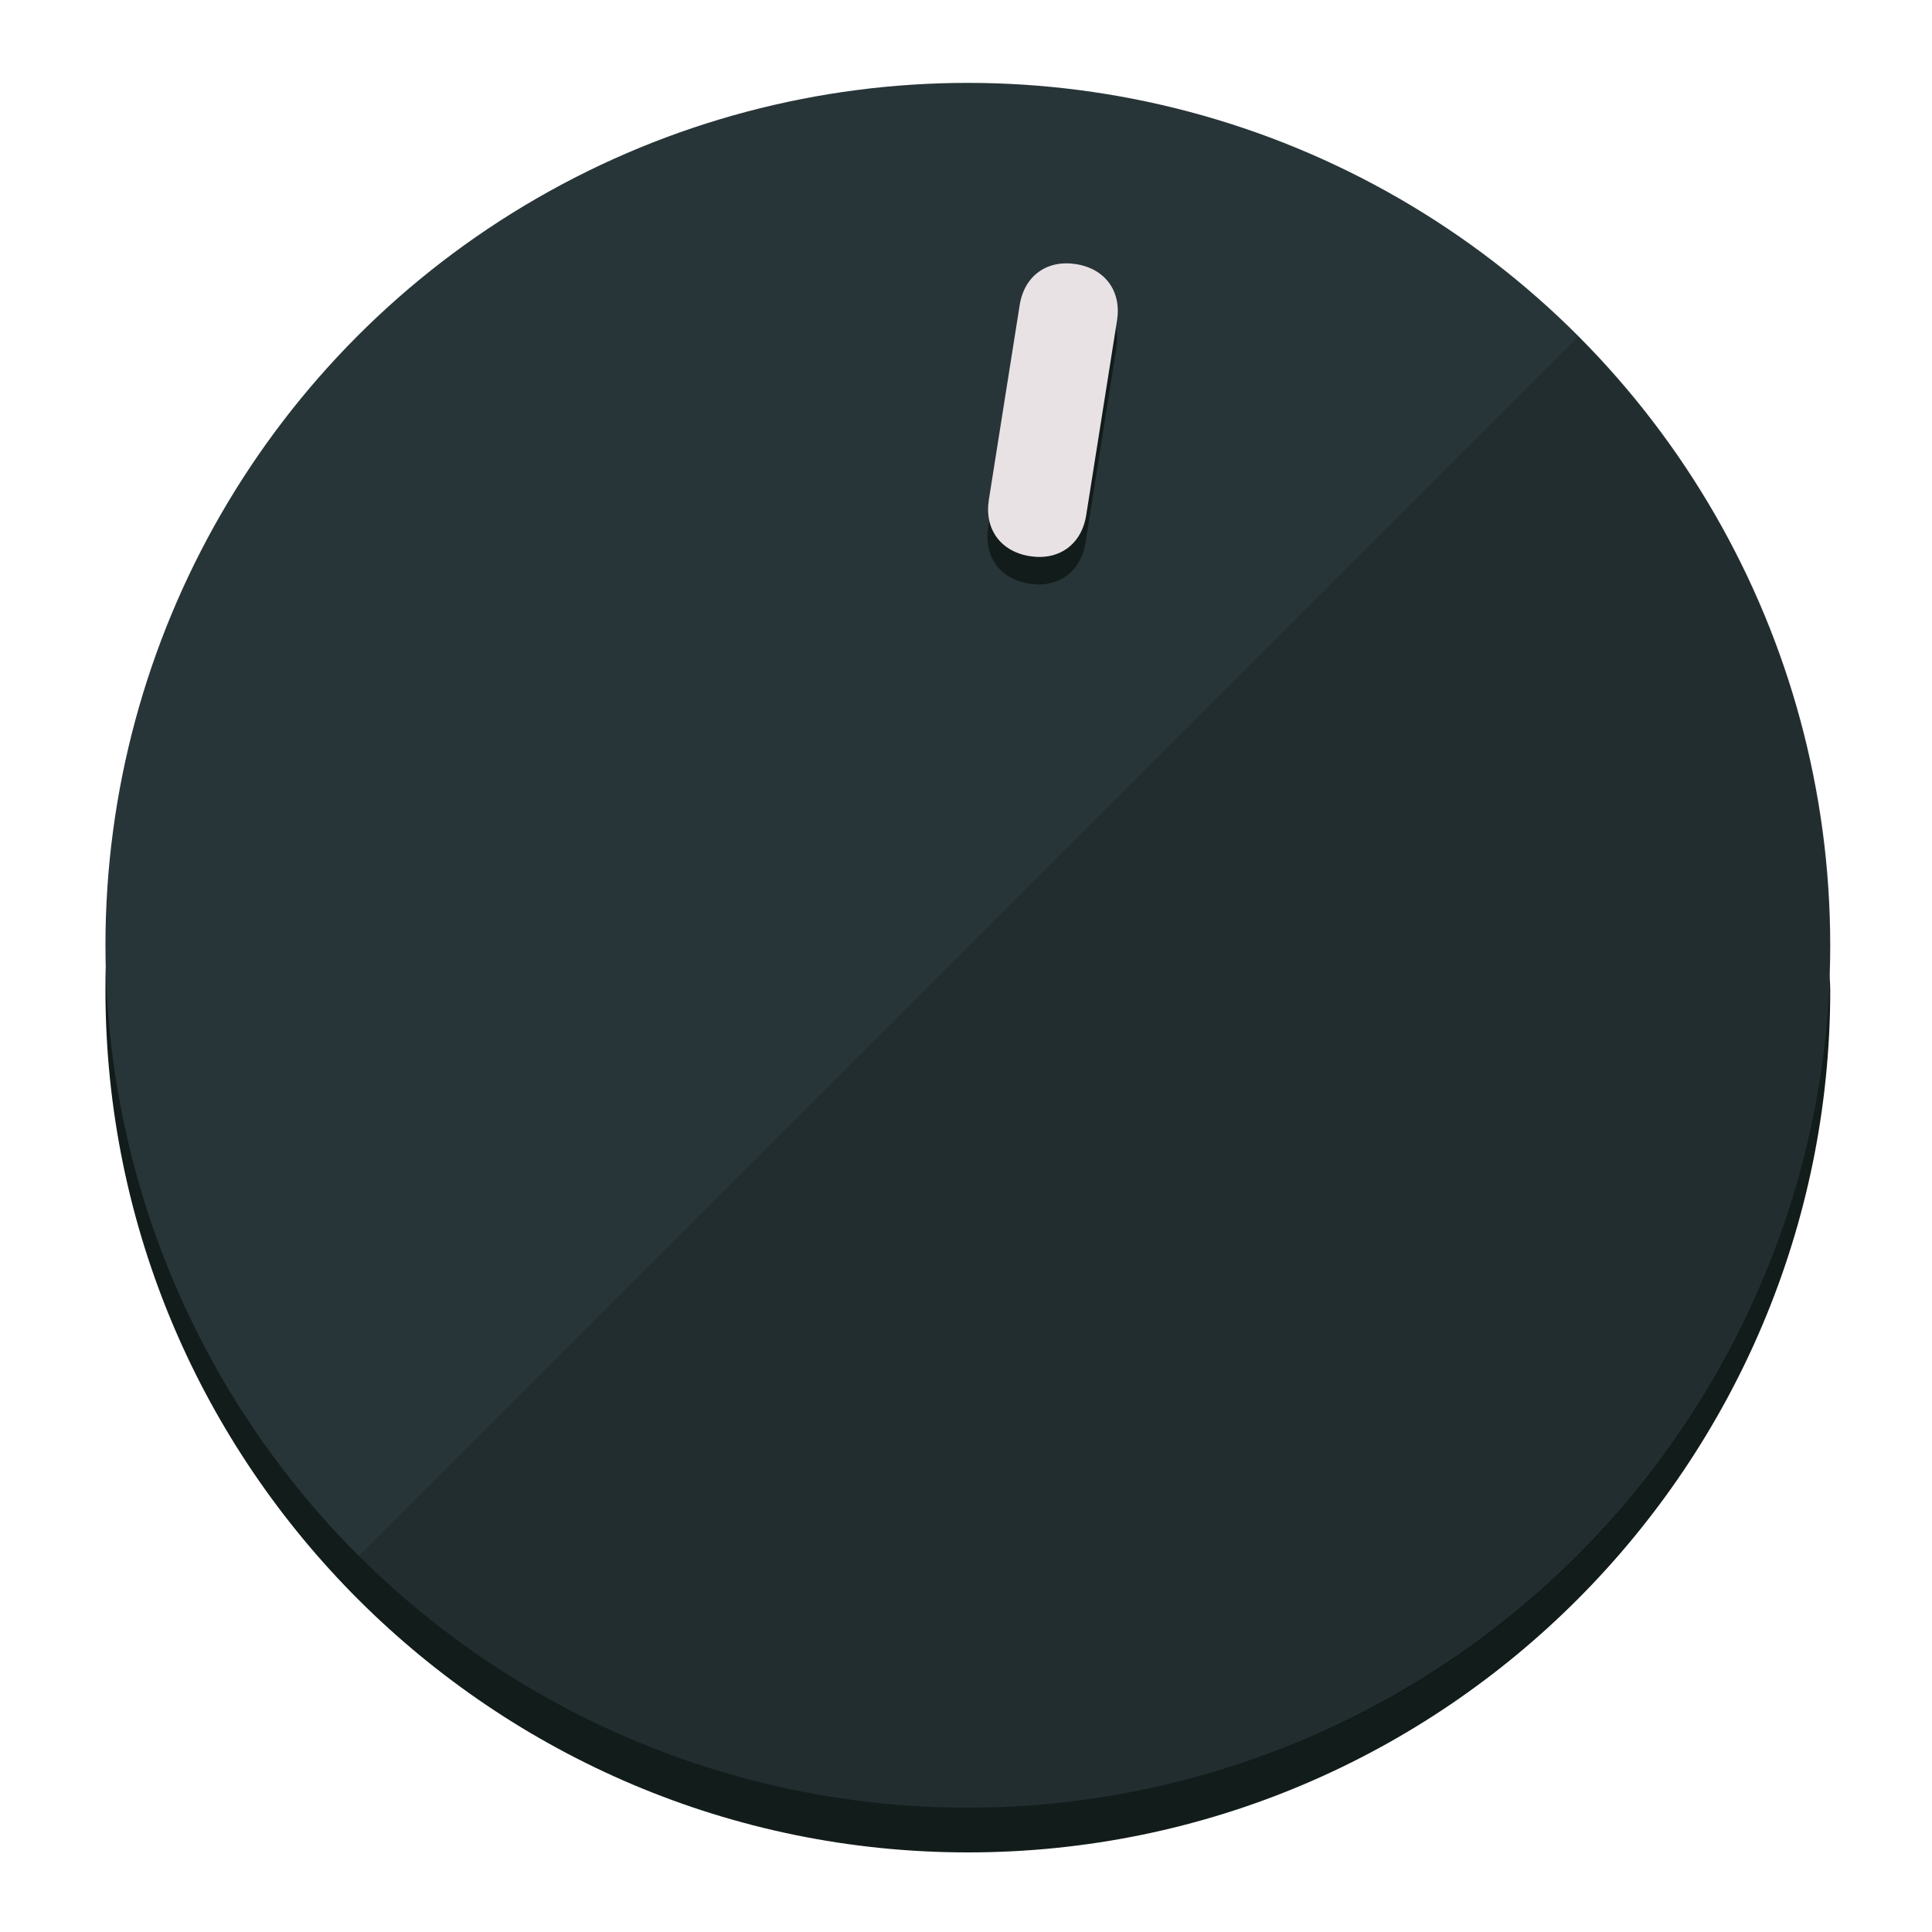 <?xml version="1.0" encoding="UTF-8" standalone="no"?>
<svg
   height="120px"
   width="120px"
   version="1.1"
   id="Layer_1"
   viewBox="0 0 496.8 496.8"
   xml:space="preserve"
   sodipodi:docname="vol-55.svg"
   inkscape:version="1.2.2 (b0a8486541, 2022-12-01)"
   xmlns:inkscape="http://www.inkscape.org/namespaces/inkscape"
   xmlns:sodipodi="http://sodipodi.sourceforge.net/DTD/sodipodi-0.dtd"
   xmlns="http://www.w3.org/2000/svg"
   xmlns:svg="http://www.w3.org/2000/svg"><defs
   id="defs23" /><sodipodi:namedview
   id="namedview21"
   pagecolor="#ffffff"
   bordercolor="#000000"
   borderopacity="0.25"
   inkscape:showpageshadow="2"
   inkscape:pageopacity="0.0"
   inkscape:pagecheckerboard="0"
   inkscape:deskcolor="#d1d1d1"
   showgrid="true"
   inkscape:zoom="22.966828"
   inkscape:cx="56.886393"
   inkscape:cy="26.364111"
   inkscape:window-width="2524"
   inkscape:window-height="1011"
   inkscape:window-x="0"
   inkscape:window-y="0"
   inkscape:window-maximized="1"
   inkscape:current-layer="Layer_1"><inkscape:grid
     type="xygrid"
     id="grid3192" /></sodipodi:namedview>
<g
   id="g3158"
   inkscape:label="base"
   sodipodi:insensitive="true"><path
     style="display:inline;fill:#121c1b;fill-opacity:1;stroke-width:1.584"
     d="m 248.875,445.92 c 116.582,0 212.89,-91.238 220.493,-205.286 0,5.069 1.267,8.87 1.267,13.939 0,121.651 -98.842,221.76 -221.76,221.76 -121.651,0 -221.76,-98.842 -221.76,-221.76 0,-5.069 0,-8.87 1.267,-13.939 7.603,114.048 103.91,205.286 220.493,205.286 z"
     id="path8"
     inkscape:label="shadow"
     sodipodi:insensitive="true" /><circle
     style="display:inline;fill:#283538;fill-opacity:1;stroke-width:1.584"
     cx="248.875"
     cy="243.071"
     r="221.76"
     id="circle12"
     inkscape:label="dial"
     sodipodi:insensitive="true" /><path
     style="display:inline;fill:#000000;fill-opacity:0.154;stroke-width:1.587"
     d="m 405.744,86.606 c 86.308,86.308 86.308,227.193 0,313.5 -86.308,86.308 -227.193,86.308 -313.5,0"
     id="path14"
     inkscape:label="highlight"
     sodipodi:insensitive="true" /></g>
<g
   id="g3198"
   inkscape:label="main"><circle
     style="display:none;fill:#000000;fill-opacity:0;stroke-width:1.584"
     cx="283.513"
     cy="201.714"
     r="221.76"
     id="circle12-3"
     inkscape:label="anchor"
     sodipodi:insensitive="true"
     transform="rotate(9)" /><path
     style="display:inline;fill:#121c1b;fill-opacity:1;stroke-width:1.584"
     d="m 279.14,139.552 c -1.189,7.51 -6.989,11.723 -14.498,10.534 v 0 c -7.51,-1.189 -11.723,-6.989 -10.534,-14.498 l 7.929,-50.064 c 1.189,-7.51 6.989,-11.723 14.498,-10.534 v 0 c 7.51,1.189 11.723,6.989 10.534,14.498 z"
     id="path3789"
     inkscape:label="shadow" /><path
     style="display:inline;fill:#E9E2E5;stroke-width:1.584"
     d="m 279.307,132.48 c -1.189,7.51 -6.989,11.723 -14.498,10.534 v 0 c -7.51,-1.189 -11.723,-6.989 -10.534,-14.498 l 7.929,-50.064 c 1.189,-7.51 6.989,-11.723 14.498,-10.534 v 0 c 7.51,1.189 11.723,6.989 10.534,14.498 z"
     id="path915"
     inkscape:label="pointer" /></g>
</svg>
